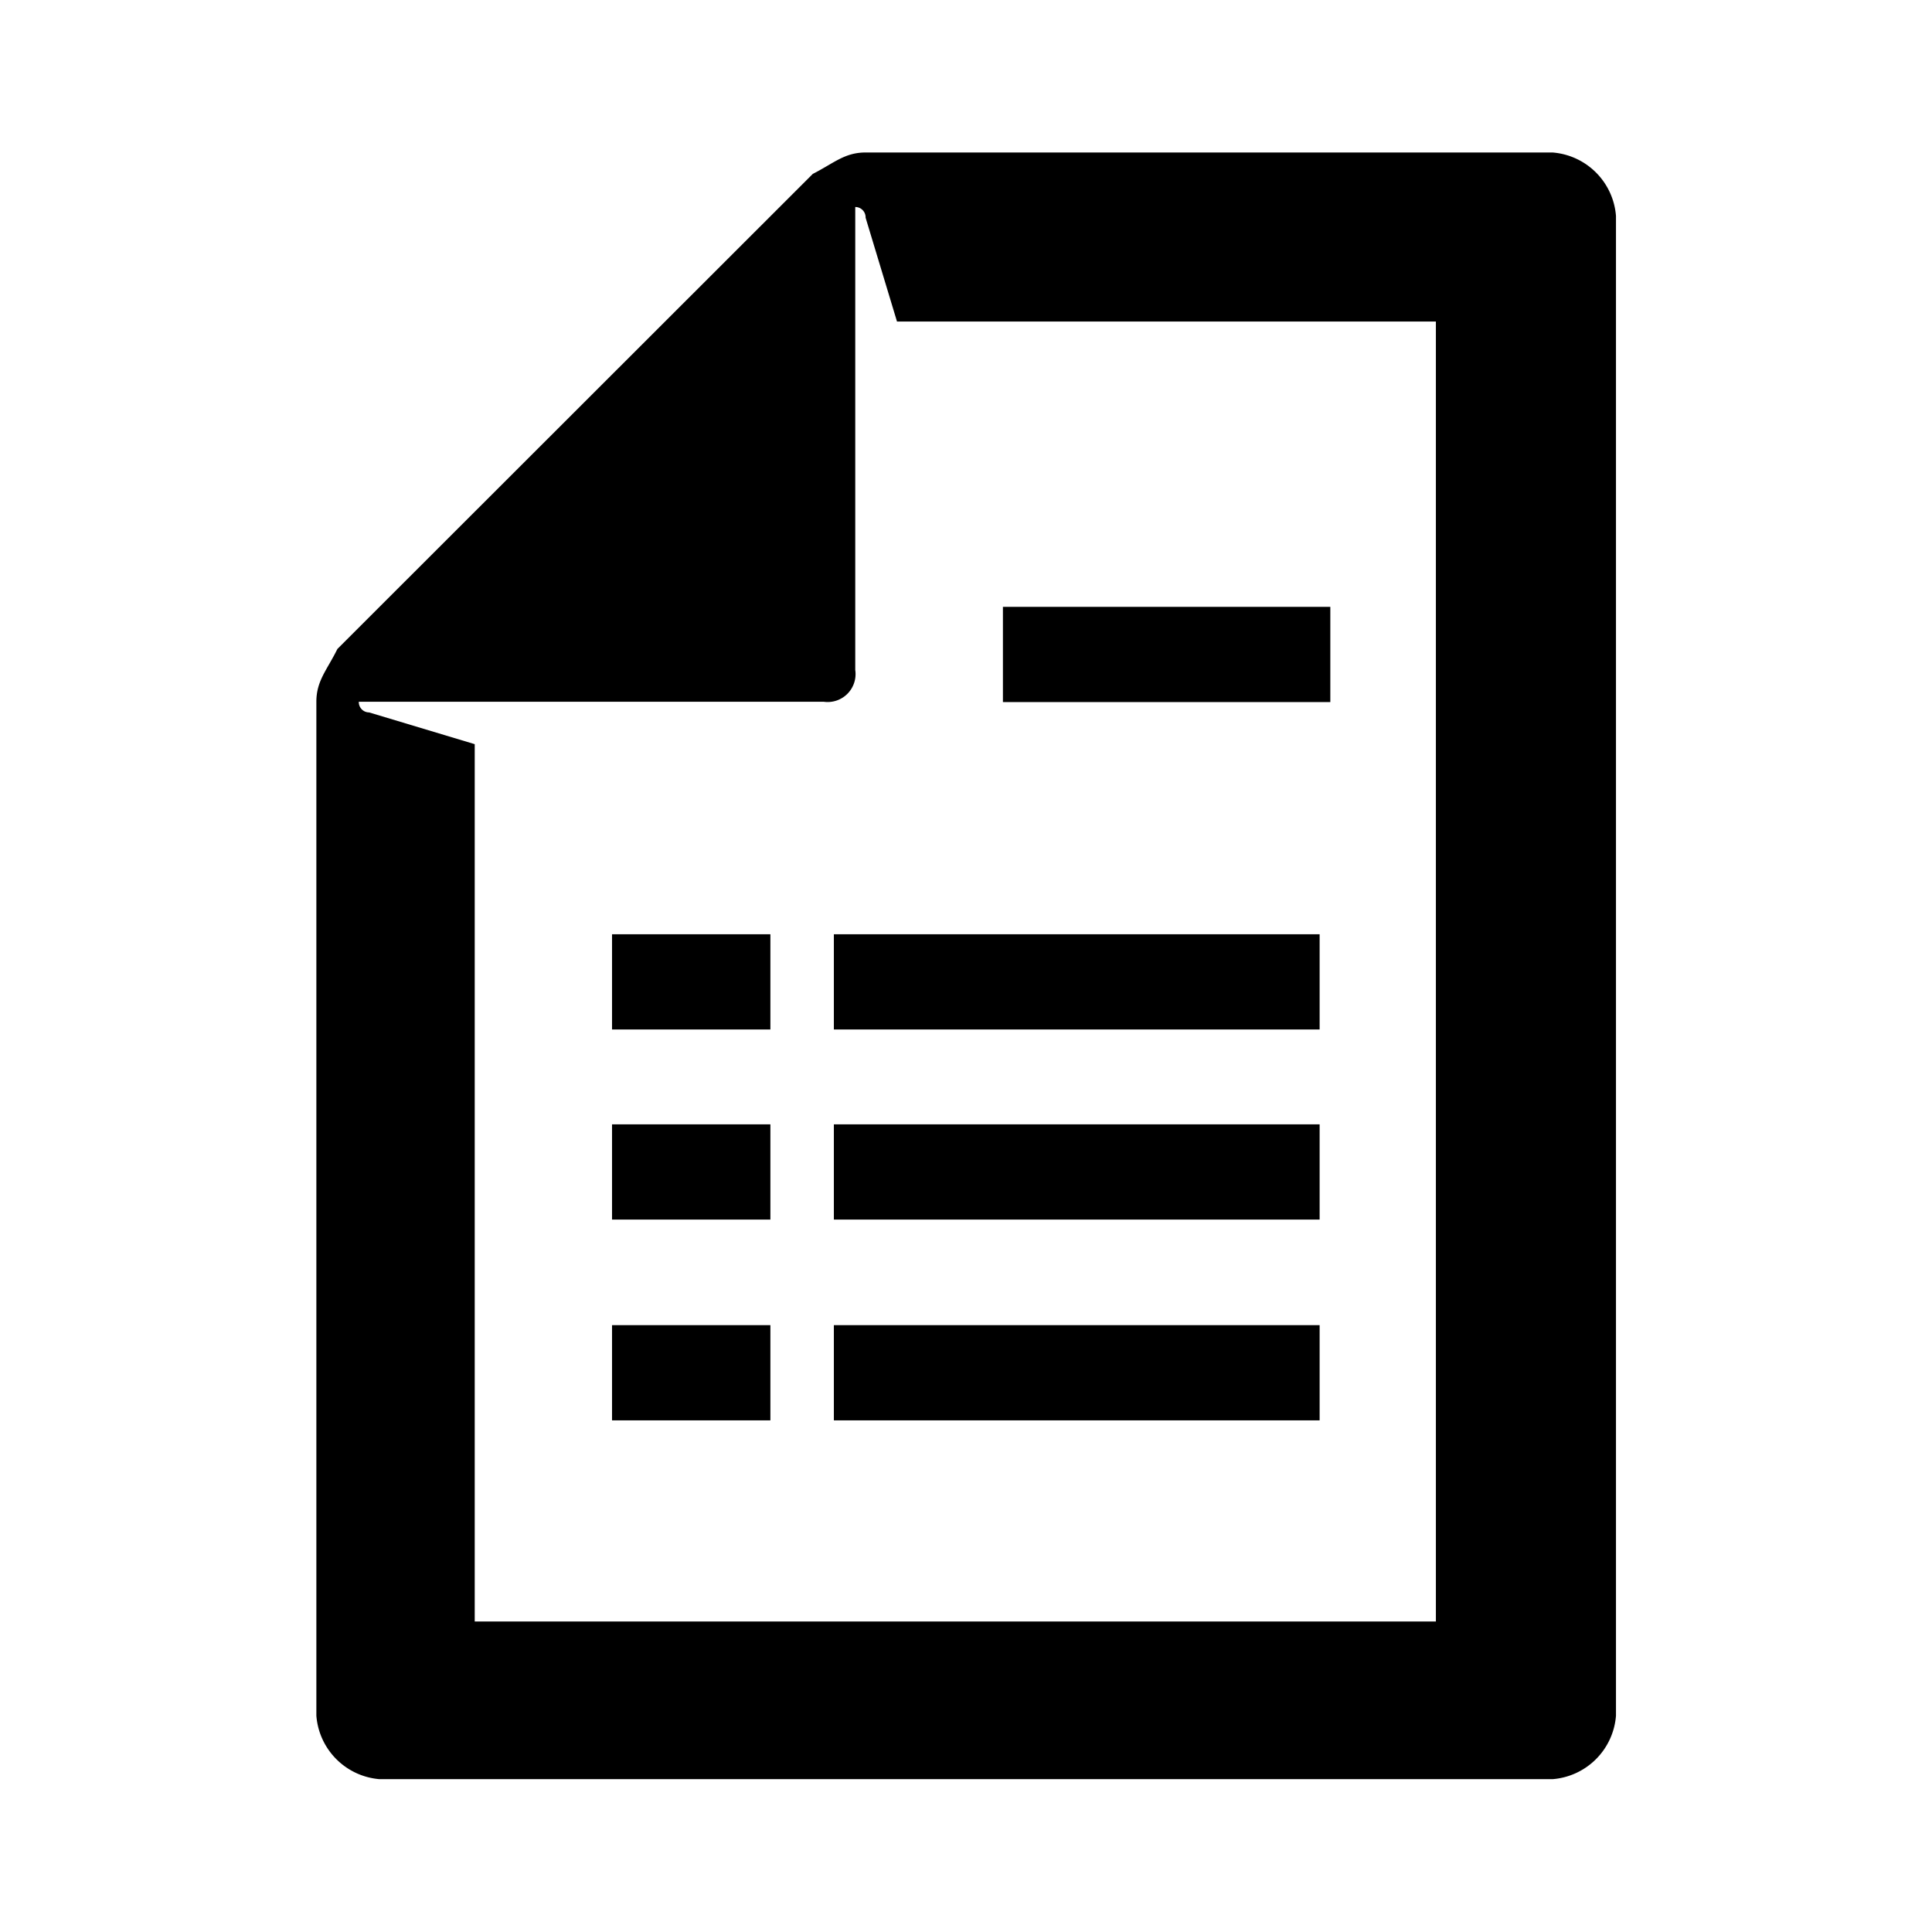 <svg xmlns="http://www.w3.org/2000/svg" viewBox="0 0 56 56"><g id="stap_1_theorie"><path d="M45,4.42H25.09c-.61,0-.92.31-1.53.62L9.78,18.81c-.3.61-.61.92-.61,1.53V49.73A2,2,0,0,0,11,51.57H45a2,2,0,0,0,1.84-1.84V6.26A2,2,0,0,0,45,4.42ZM13.76,47V21.57l-3.06-.92a.3.3,0,0,1-.3-.31H23.87a.81.81,0,0,0,.92-.92V6a.3.3,0,0,1,.3.31L26,9.32H41.62V47Z"/><rect x="29.07" y="17.59" width="9.49" height="2.76"/><rect x="24.17" y="27.08" width="14.08" height="2.76"/><rect x="17.74" y="27.08" width="4.59" height="2.76"/><rect x="24.17" y="32.59" width="14.08" height="2.76"/><rect x="17.74" y="32.59" width="4.59" height="2.76"/><rect x="17.74" y="38.41" width="4.59" height="2.76"/><rect x="24.17" y="38.41" width="14.08" height="2.76"/></g></svg>